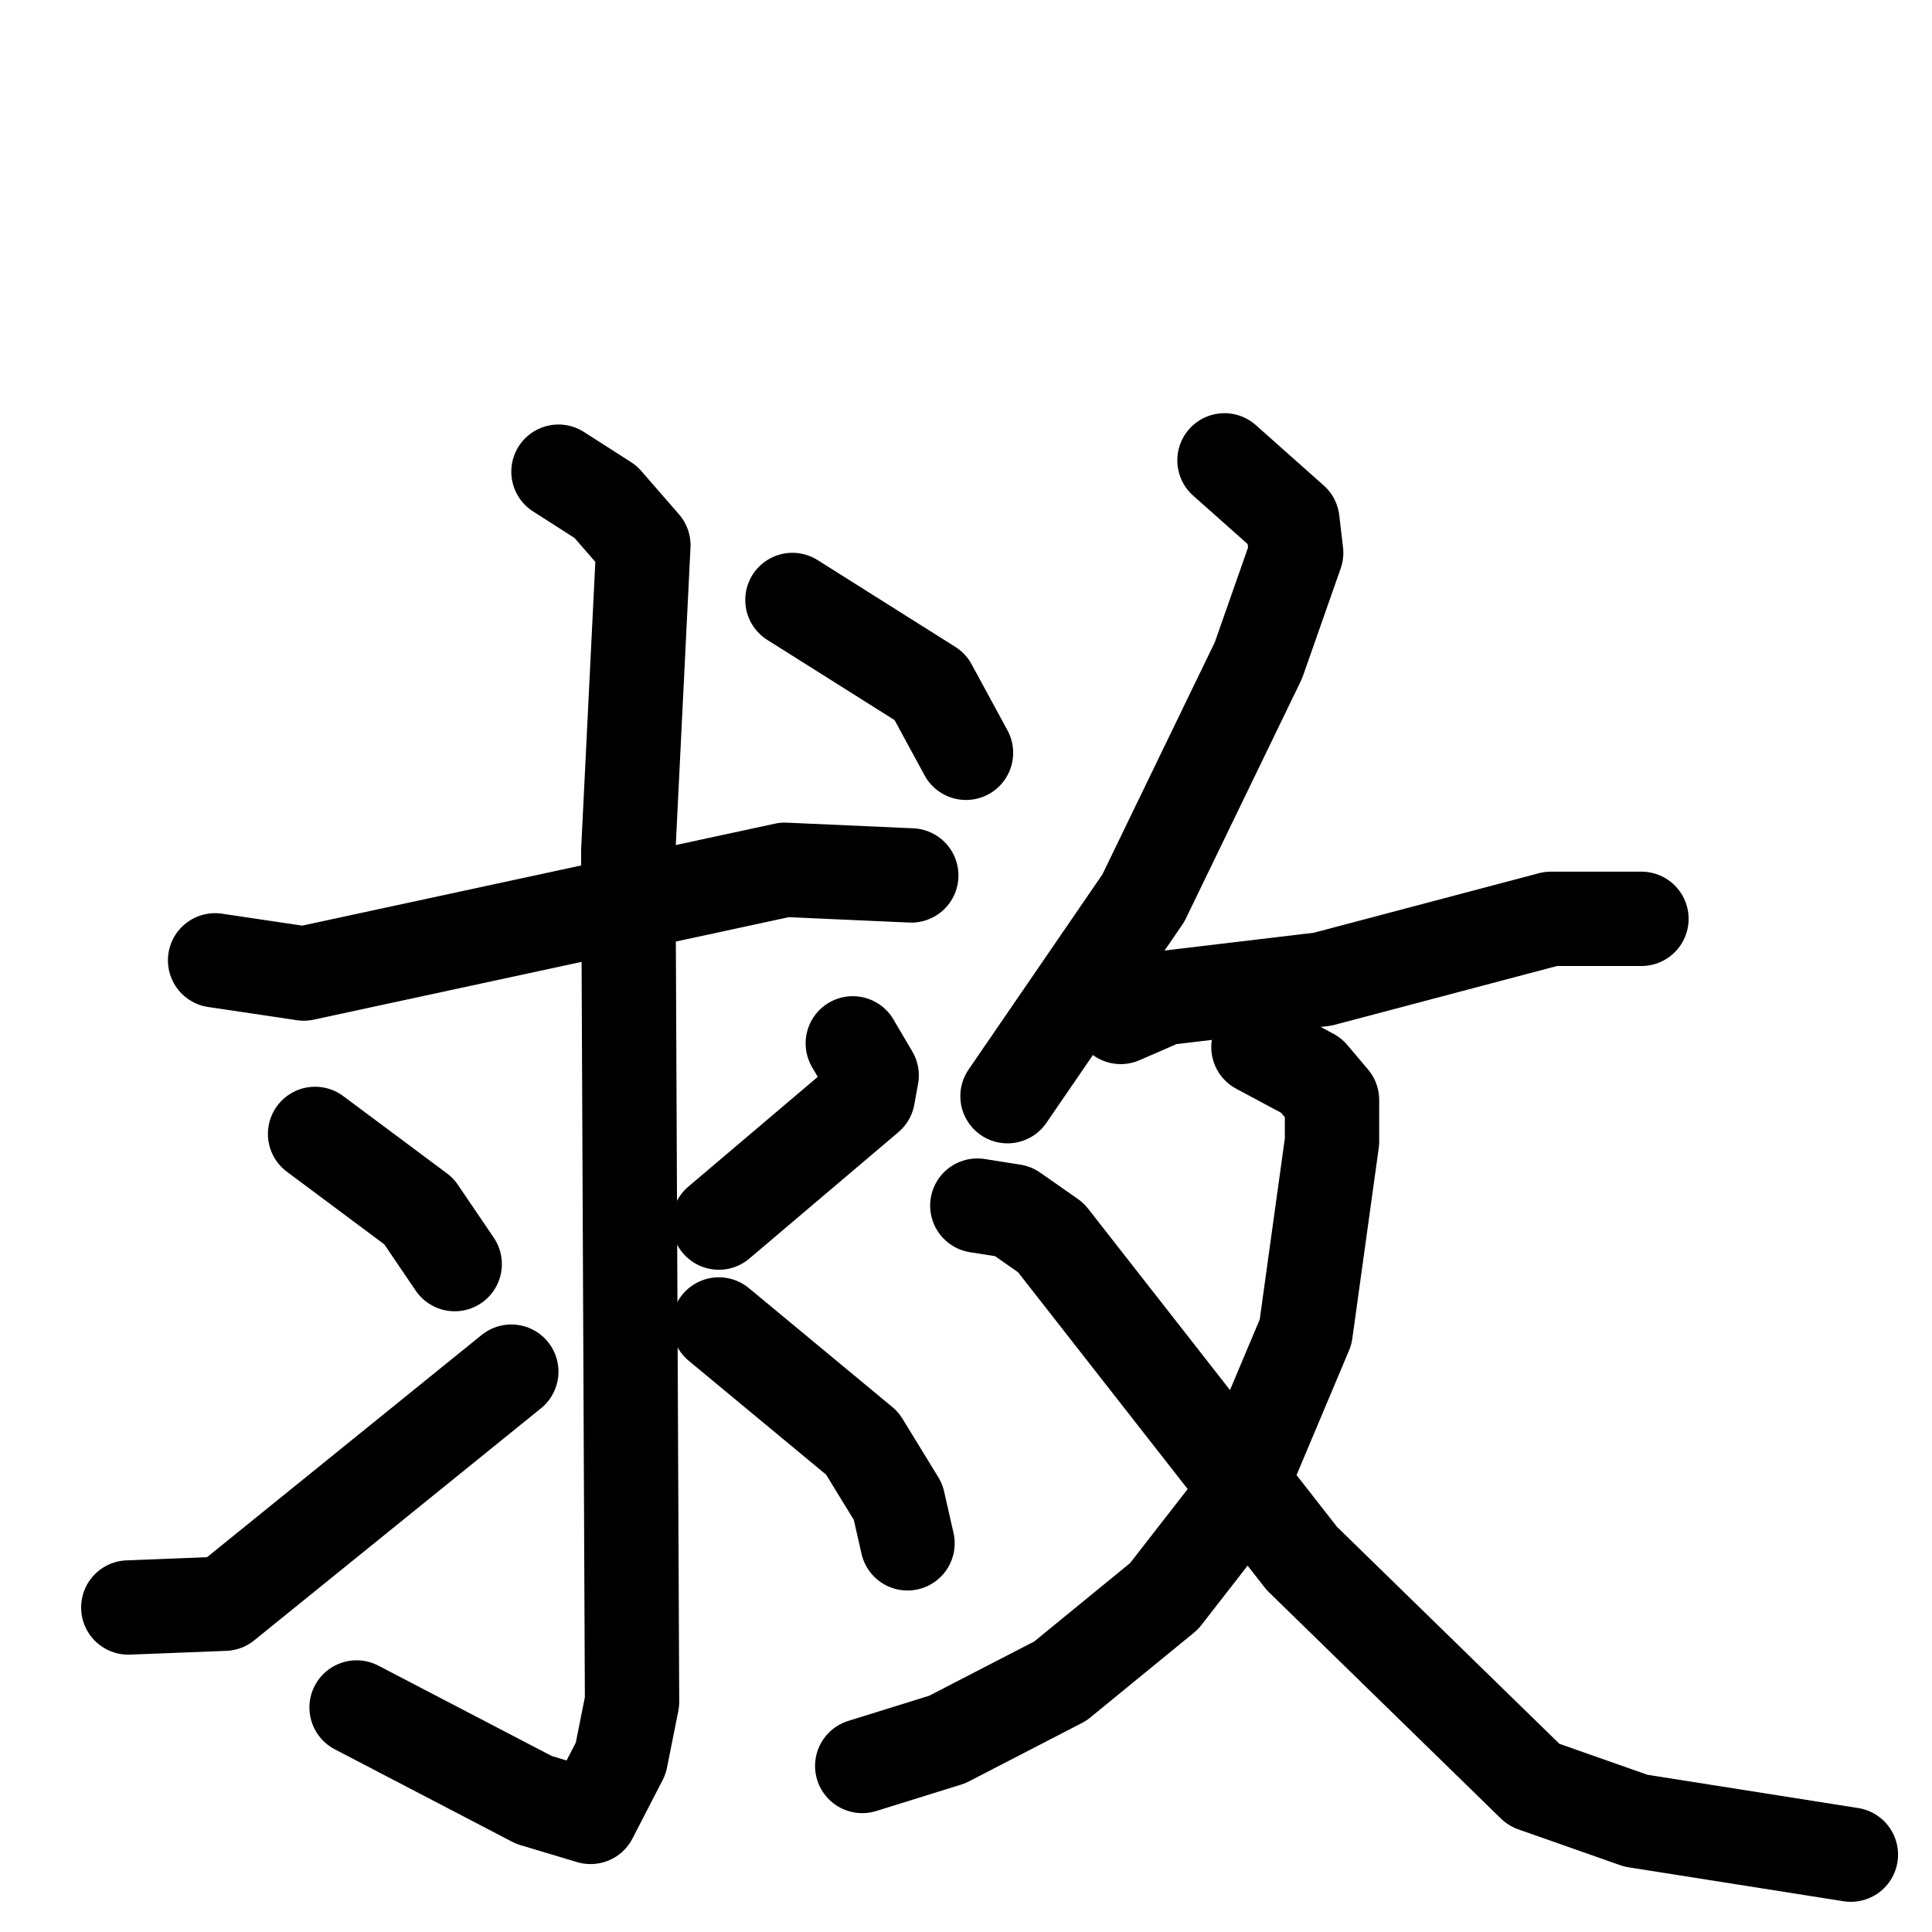 <svg xmlns="http://www.w3.org/2000/svg" viewBox="0 0 1024 1024">
  <g style="fill:none;stroke:#000000;stroke-width:50;stroke-linecap:round;stroke-linejoin:round;" transform="scale(1, 1) translate(0, 0)">
    <path d="M 114.0,509.0 L 161.0,516.0 L 416.0,461.0 L 483.0,464.0"/>
    <path d="M 296.0,250.0 L 321.0,266.0 L 341.0,289.0 L 333.0,451.0 L 335.0,902.0 L 329.0,932.0 L 313.0,963.0 L 283.0,954.0 L 189.0,905.0"/>
    <path d="M 167.0,601.0 L 222.0,642.0 L 241.0,670.0"/>
    <path d="M 68.0,852.0 L 119.0,850.0 L 271.0,727.0"/>
    <path d="M 452.0,553.0 L 462.0,570.0 L 460.0,581.0 L 381.0,648.0"/>
    <path d="M 381.0,702.0 L 457.0,765.0 L 476.0,796.0 L 481.0,818.0"/>
    <path d="M 420.0,318.0 L 493.0,364.0 L 512.0,399.0"/>
    <path d="M 649.0,244.0 L 685.0,276.0 L 687.0,293.0 L 667.0,350.0 L 606.0,476.0 L 534.0,581.0"/>
    <path d="M 594.0,539.0 L 617.0,529.0 L 701.0,519.0 L 822.0,487.0 L 870.0,487.0"/>
    <path d="M 667.0,555.0 L 695.0,570.0 L 706.0,583.0 L 706.0,605.0 L 692.0,706.0 L 652.0,801.0 L 617.0,846.0 L 562.0,891.0 L 502.0,922.0 L 457.0,936.0"/>
    <path d="M 518.0,639.0 L 537.0,642.0 L 557.0,656.0 L 690.0,826.0 L 813.0,946.0 L 867.0,965.0 L 981.0,983.0"/>
  </g>
</svg>
